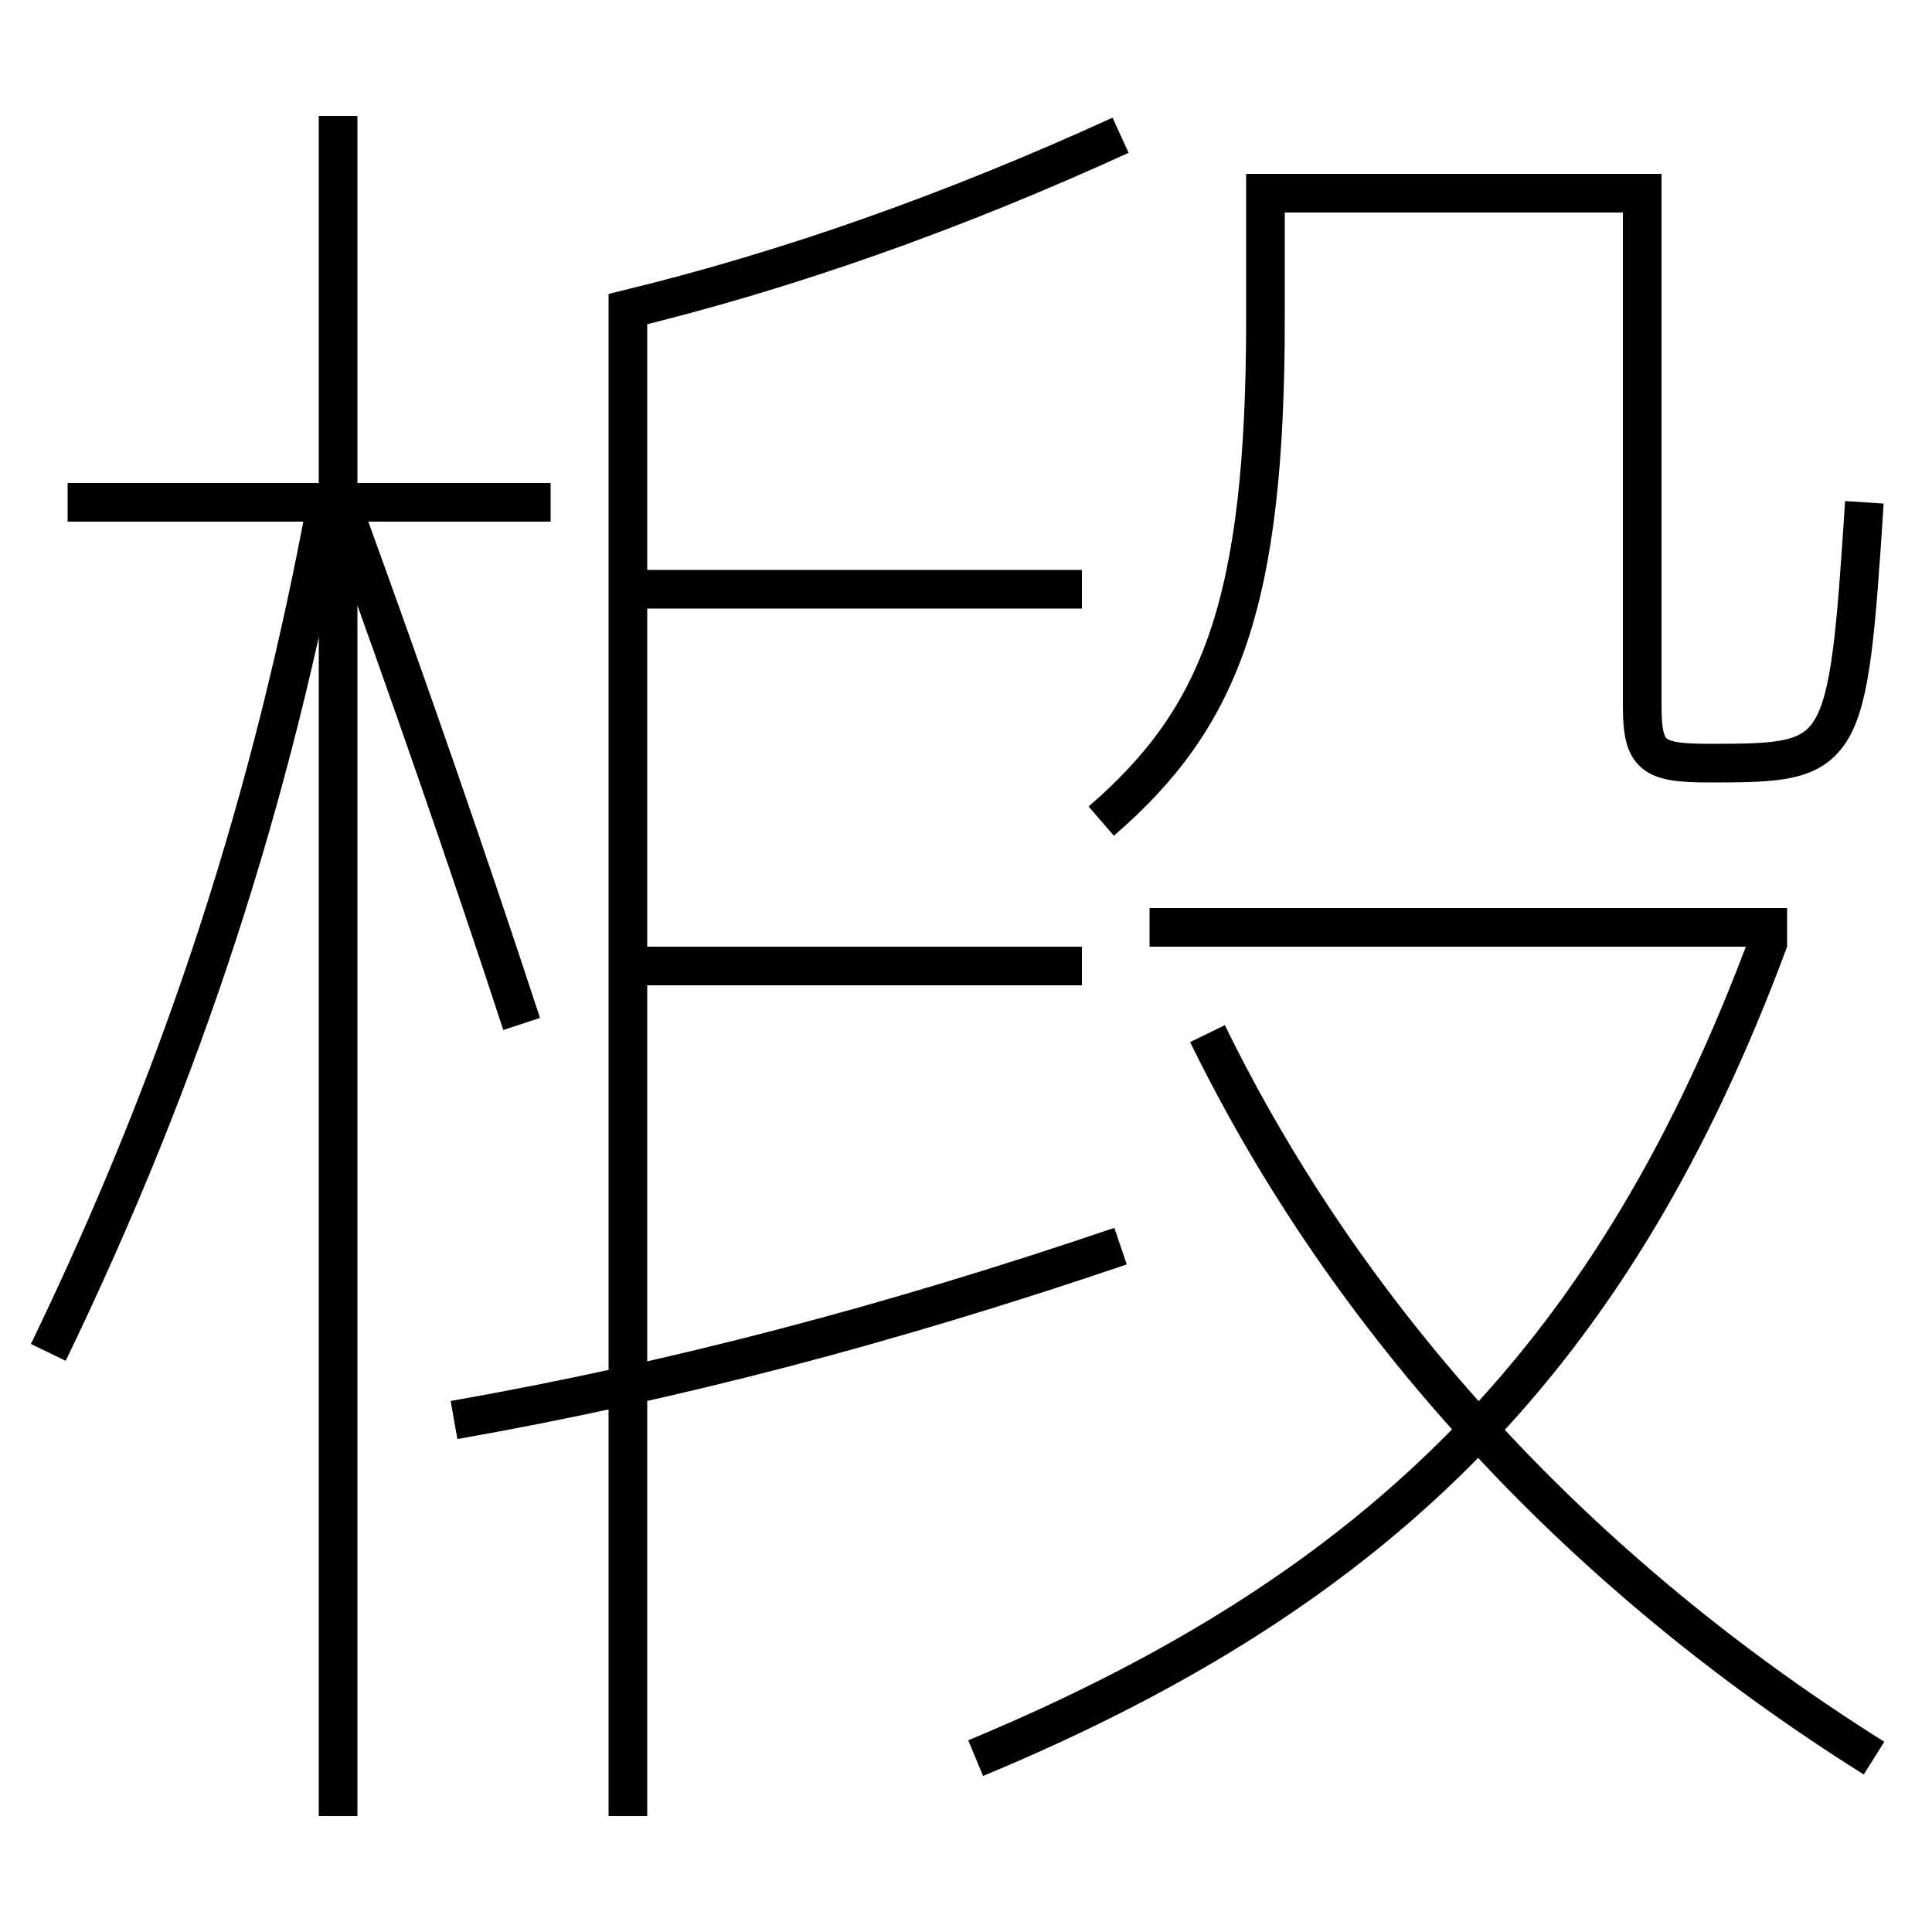 <?xml version='1.0' encoding='utf-8'?>
<svg xmlns="http://www.w3.org/2000/svg" height="100px" version="1.0" viewBox="0 0 100 100" width="100px" x="0px" y="0px">
<line fill="none" stroke="#000000" stroke-width="2" x1="17.5" x2="17.5" y1="94" y2="6" /><line fill="none" stroke="#000000" stroke-width="2" x1="28.5" x2="3.5" y1="26" y2="26" /><line fill="none" stroke="#000000" stroke-width="2" x1="59.5" x2="92.5" y1="48" y2="48" /><line fill="none" stroke="#000000" stroke-width="2" x1="56" x2="32.5" y1="50" y2="50" /><line fill="none" stroke="#000000" stroke-width="2" x1="56" x2="32.5" y1="30.5" y2="30.5" /><path d="M2.5,70 c6.99,-14.471 11.578,-28.562 14.5,-44.5" fill="none" stroke="#000000" stroke-width="2" /><path d="M27,53 c-2.801,-8.549 -5.887,-17.435 -9,-26" fill="none" stroke="#000000" stroke-width="2" /><path d="M57,42.5 c6.199,-5.351 8.5,-11.285 8.5,-26 v-6.5 h19.5 v26.5 c0,2.646 0.509,3 3.5,3 c6.972,0 7.133,-0.151 8,-13.5" fill="none" stroke="#000000" stroke-width="2" /><path d="M50.5,91 c21.191,-8.808 33.117,-20.936 41.063,-42.348" fill="none" stroke="#000000" stroke-width="2" /><path d="M97,91 c-15.263,-9.575 -27.2,-22.547 -34.5,-37.5" fill="none" stroke="#000000" stroke-width="2" /><path d="M58,7 c-8.717,3.985 -17.215,6.982 -25.5,9 v78.0" fill="none" stroke="#000000" stroke-width="2" /><path d="M58,64.5 c-11.955,4.06 -23.056,6.983 -34.5,9" fill="none" stroke="#000000" stroke-width="2" /></svg>